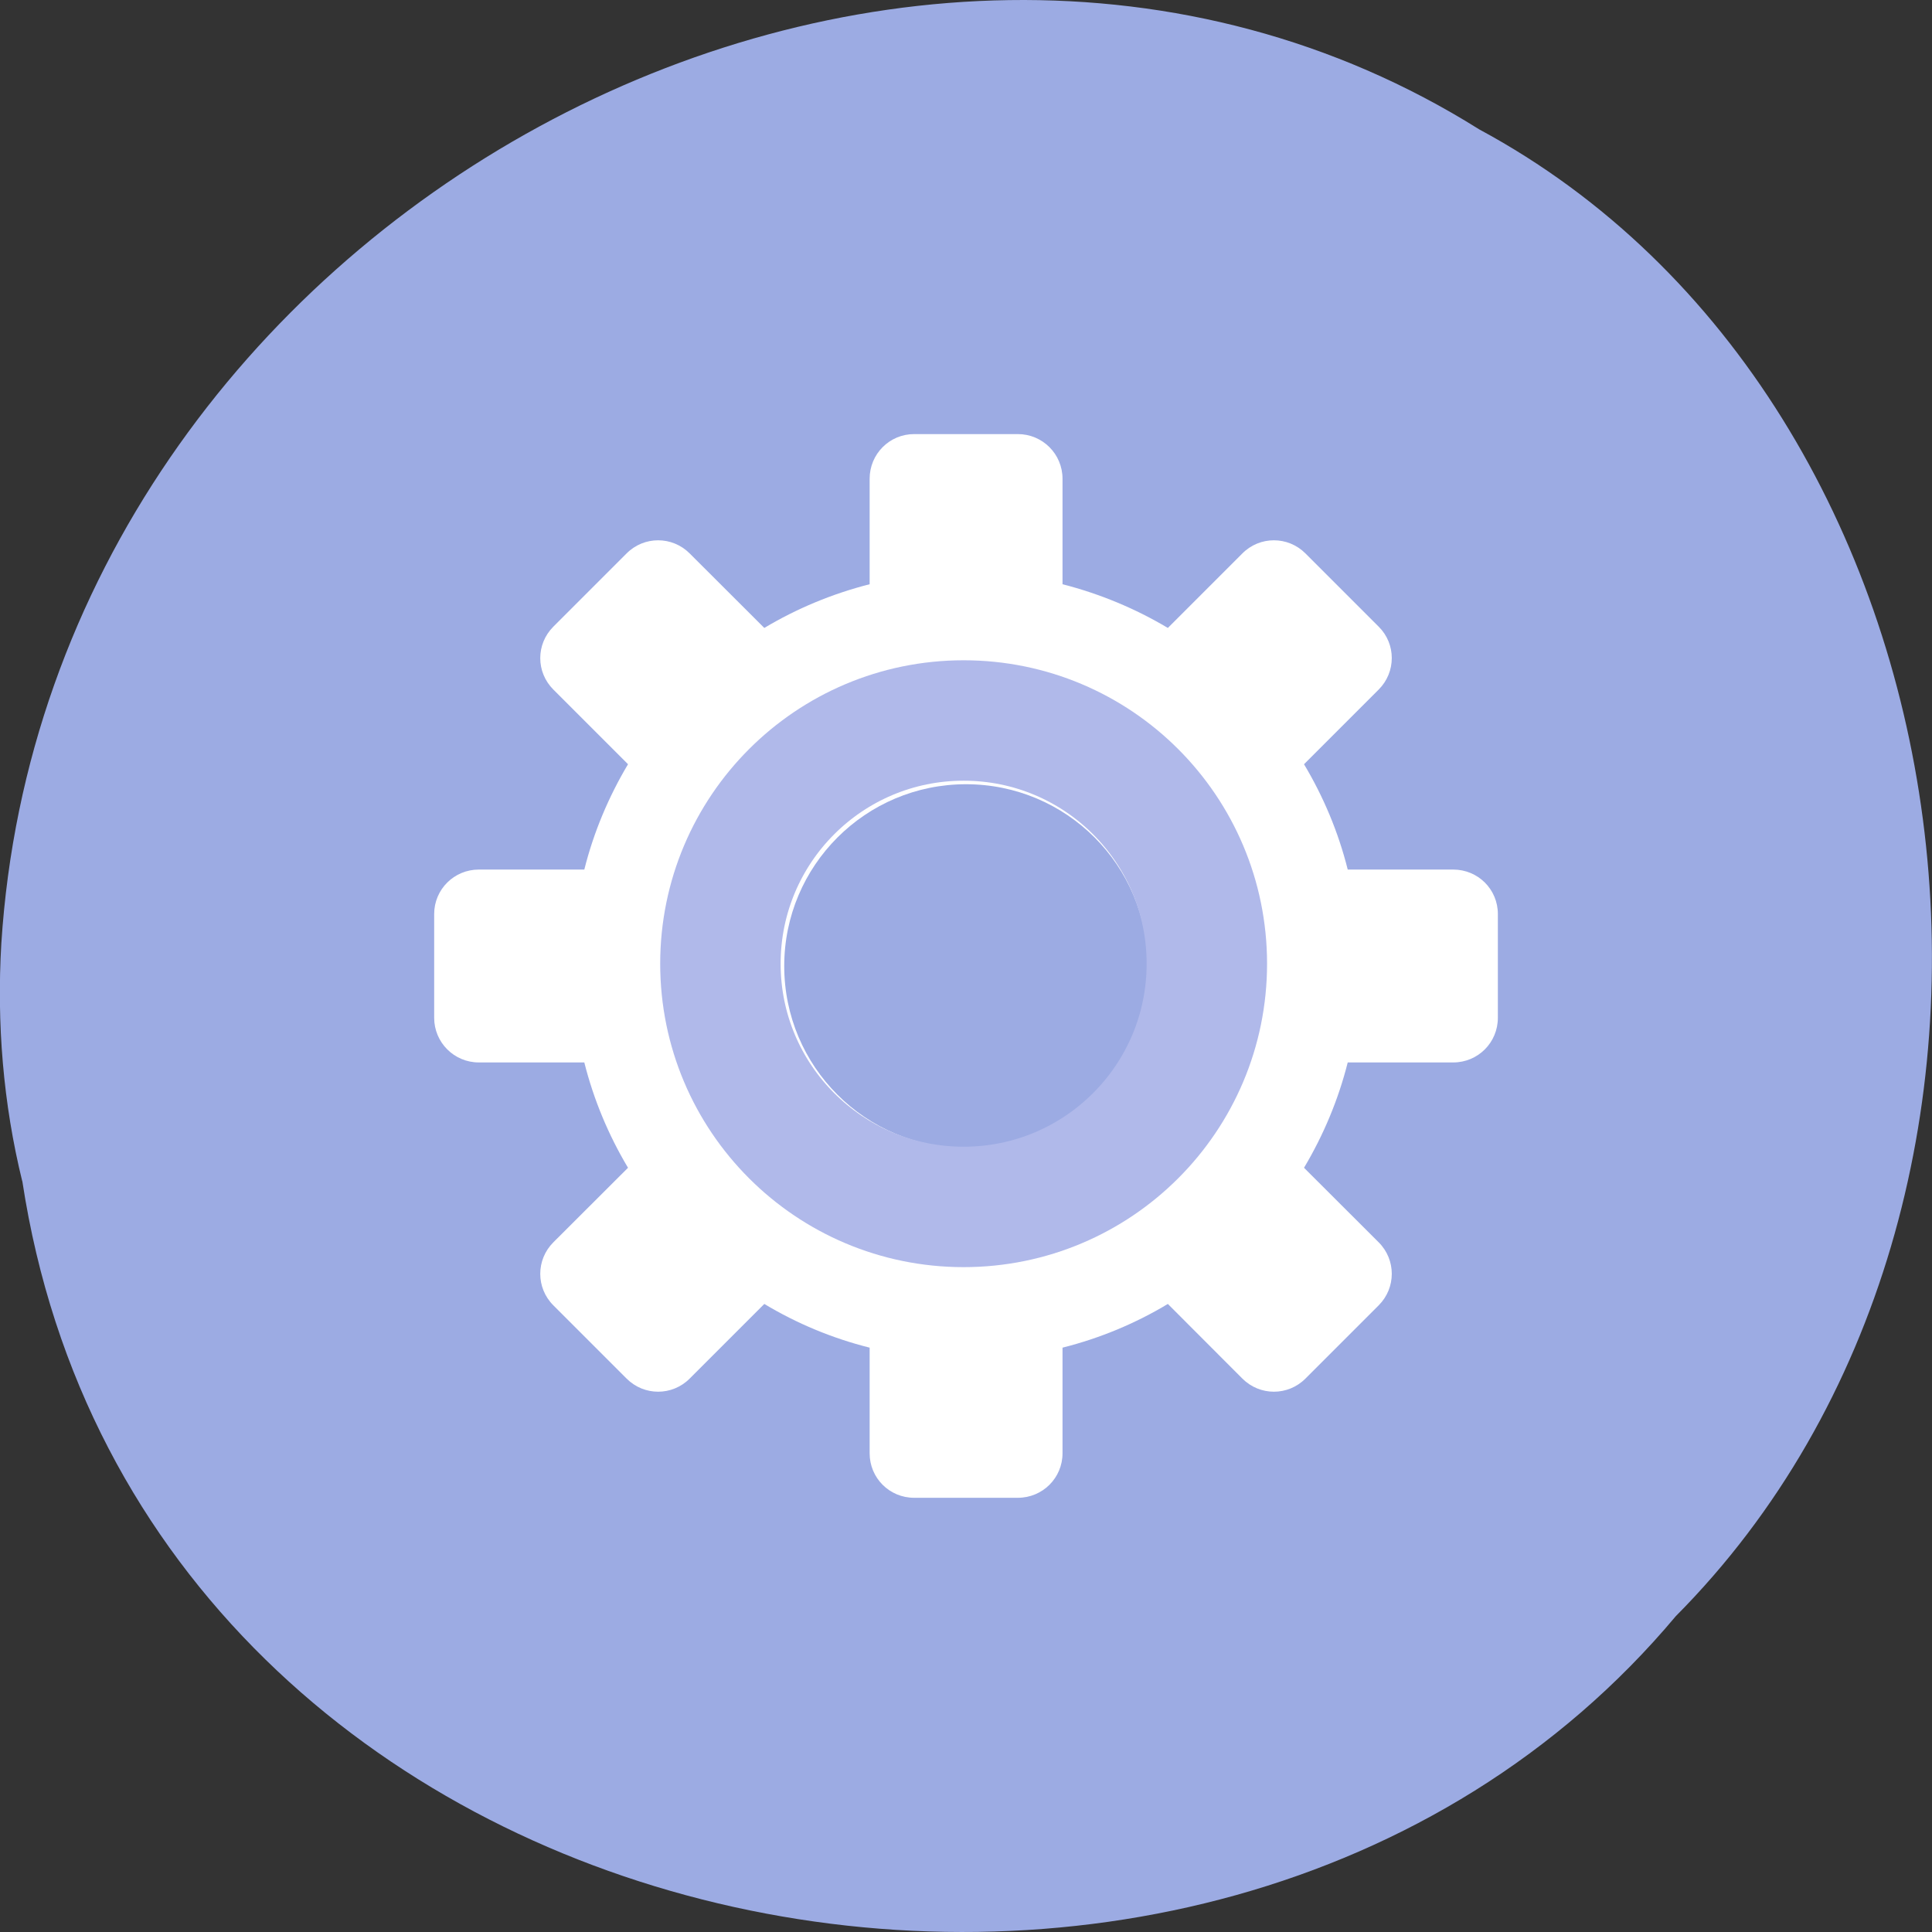 <svg xmlns="http://www.w3.org/2000/svg" viewBox="0 0 48 48"><rect x="0" y="0" width="48" height="48" fill="#333333" stroke="none"/><path d="m 0.555 29.348 c 2.977 19.508 29.414 24.73 41.08 10.805 c 10.277 -10.344 7.719 -30.15 -4.883 -36.938 c -14.477 -9.08 -35.566 2.148 -36.719 20.227 c -0.117 1.984 0.047 3.984 0.52 5.906" fill="#9cabe3"/><path d="m 22.711 10.785 c -0.613 0 -1.105 0.496 -1.105 1.109 v 2.621 c -0.934 0.238 -1.813 0.605 -2.617 1.086 l -1.855 -1.852 c -0.434 -0.434 -1.133 -0.434 -1.566 0 l -1.82 1.82 c -0.434 0.434 -0.434 1.129 0 1.563 l 1.855 1.855 c -0.48 0.805 -0.852 1.684 -1.086 2.617 h -2.621 c -0.613 0 -1.109 0.492 -1.109 1.105 v 2.578 c 0 0.613 0.496 1.109 1.109 1.109 h 2.621 c 0.234 0.93 0.605 1.813 1.086 2.617 l -1.855 1.852 c -0.434 0.434 -0.434 1.133 0 1.566 l 1.82 1.82 c 0.434 0.434 1.133 0.434 1.566 0 l 1.855 -1.855 c 0.805 0.484 1.684 0.852 2.617 1.086 v 2.625 c 0 0.613 0.492 1.105 1.105 1.105 h 2.578 c 0.613 0 1.109 -0.492 1.109 -1.105 v -2.625 c 0.93 -0.234 1.813 -0.602 2.617 -1.086 l 1.852 1.855 c 0.434 0.434 1.133 0.434 1.566 0 l 1.82 -1.82 c 0.434 -0.434 0.434 -1.133 0 -1.566 l -1.855 -1.852 c 0.48 -0.805 0.852 -1.688 1.086 -2.617 h 2.621 c 0.617 0 1.109 -0.496 1.109 -1.109 v -2.578 c 0 -0.613 -0.492 -1.105 -1.109 -1.105 h -2.621 c -0.234 -0.934 -0.605 -1.813 -1.086 -2.617 l 1.855 -1.855 c 0.434 -0.434 0.434 -1.133 0 -1.563 l -1.82 -1.82 c -0.434 -0.434 -1.133 -0.434 -1.566 0 l -1.852 1.852 c -0.805 -0.48 -1.688 -0.848 -2.617 -1.086 v -2.621 c 0 -0.613 -0.496 -1.109 -1.109 -1.109 m -1.289 8.699 c 2.496 0 4.516 2.02 4.516 4.516 c 0 2.496 -2.02 4.52 -4.516 4.52 c -2.496 0 -4.516 -2.02 -4.516 -4.52 c 0 -2.492 2.02 -4.516 4.516 -4.516" fill="#fff"/><path d="m 163.54 128 c 0 19.64 -15.905 35.545 -35.545 35.545 c -19.64 0 -35.545 -15.905 -35.545 -35.545 c 0 -19.64 15.905 -35.545 35.545 -35.545 c 19.64 0 35.545 15.905 35.545 35.545" transform="matrix(0.17 0 0 0.17 2.182 2.183)" fill="none" stroke="#b0b9ea" stroke-width="17.6"/></svg>